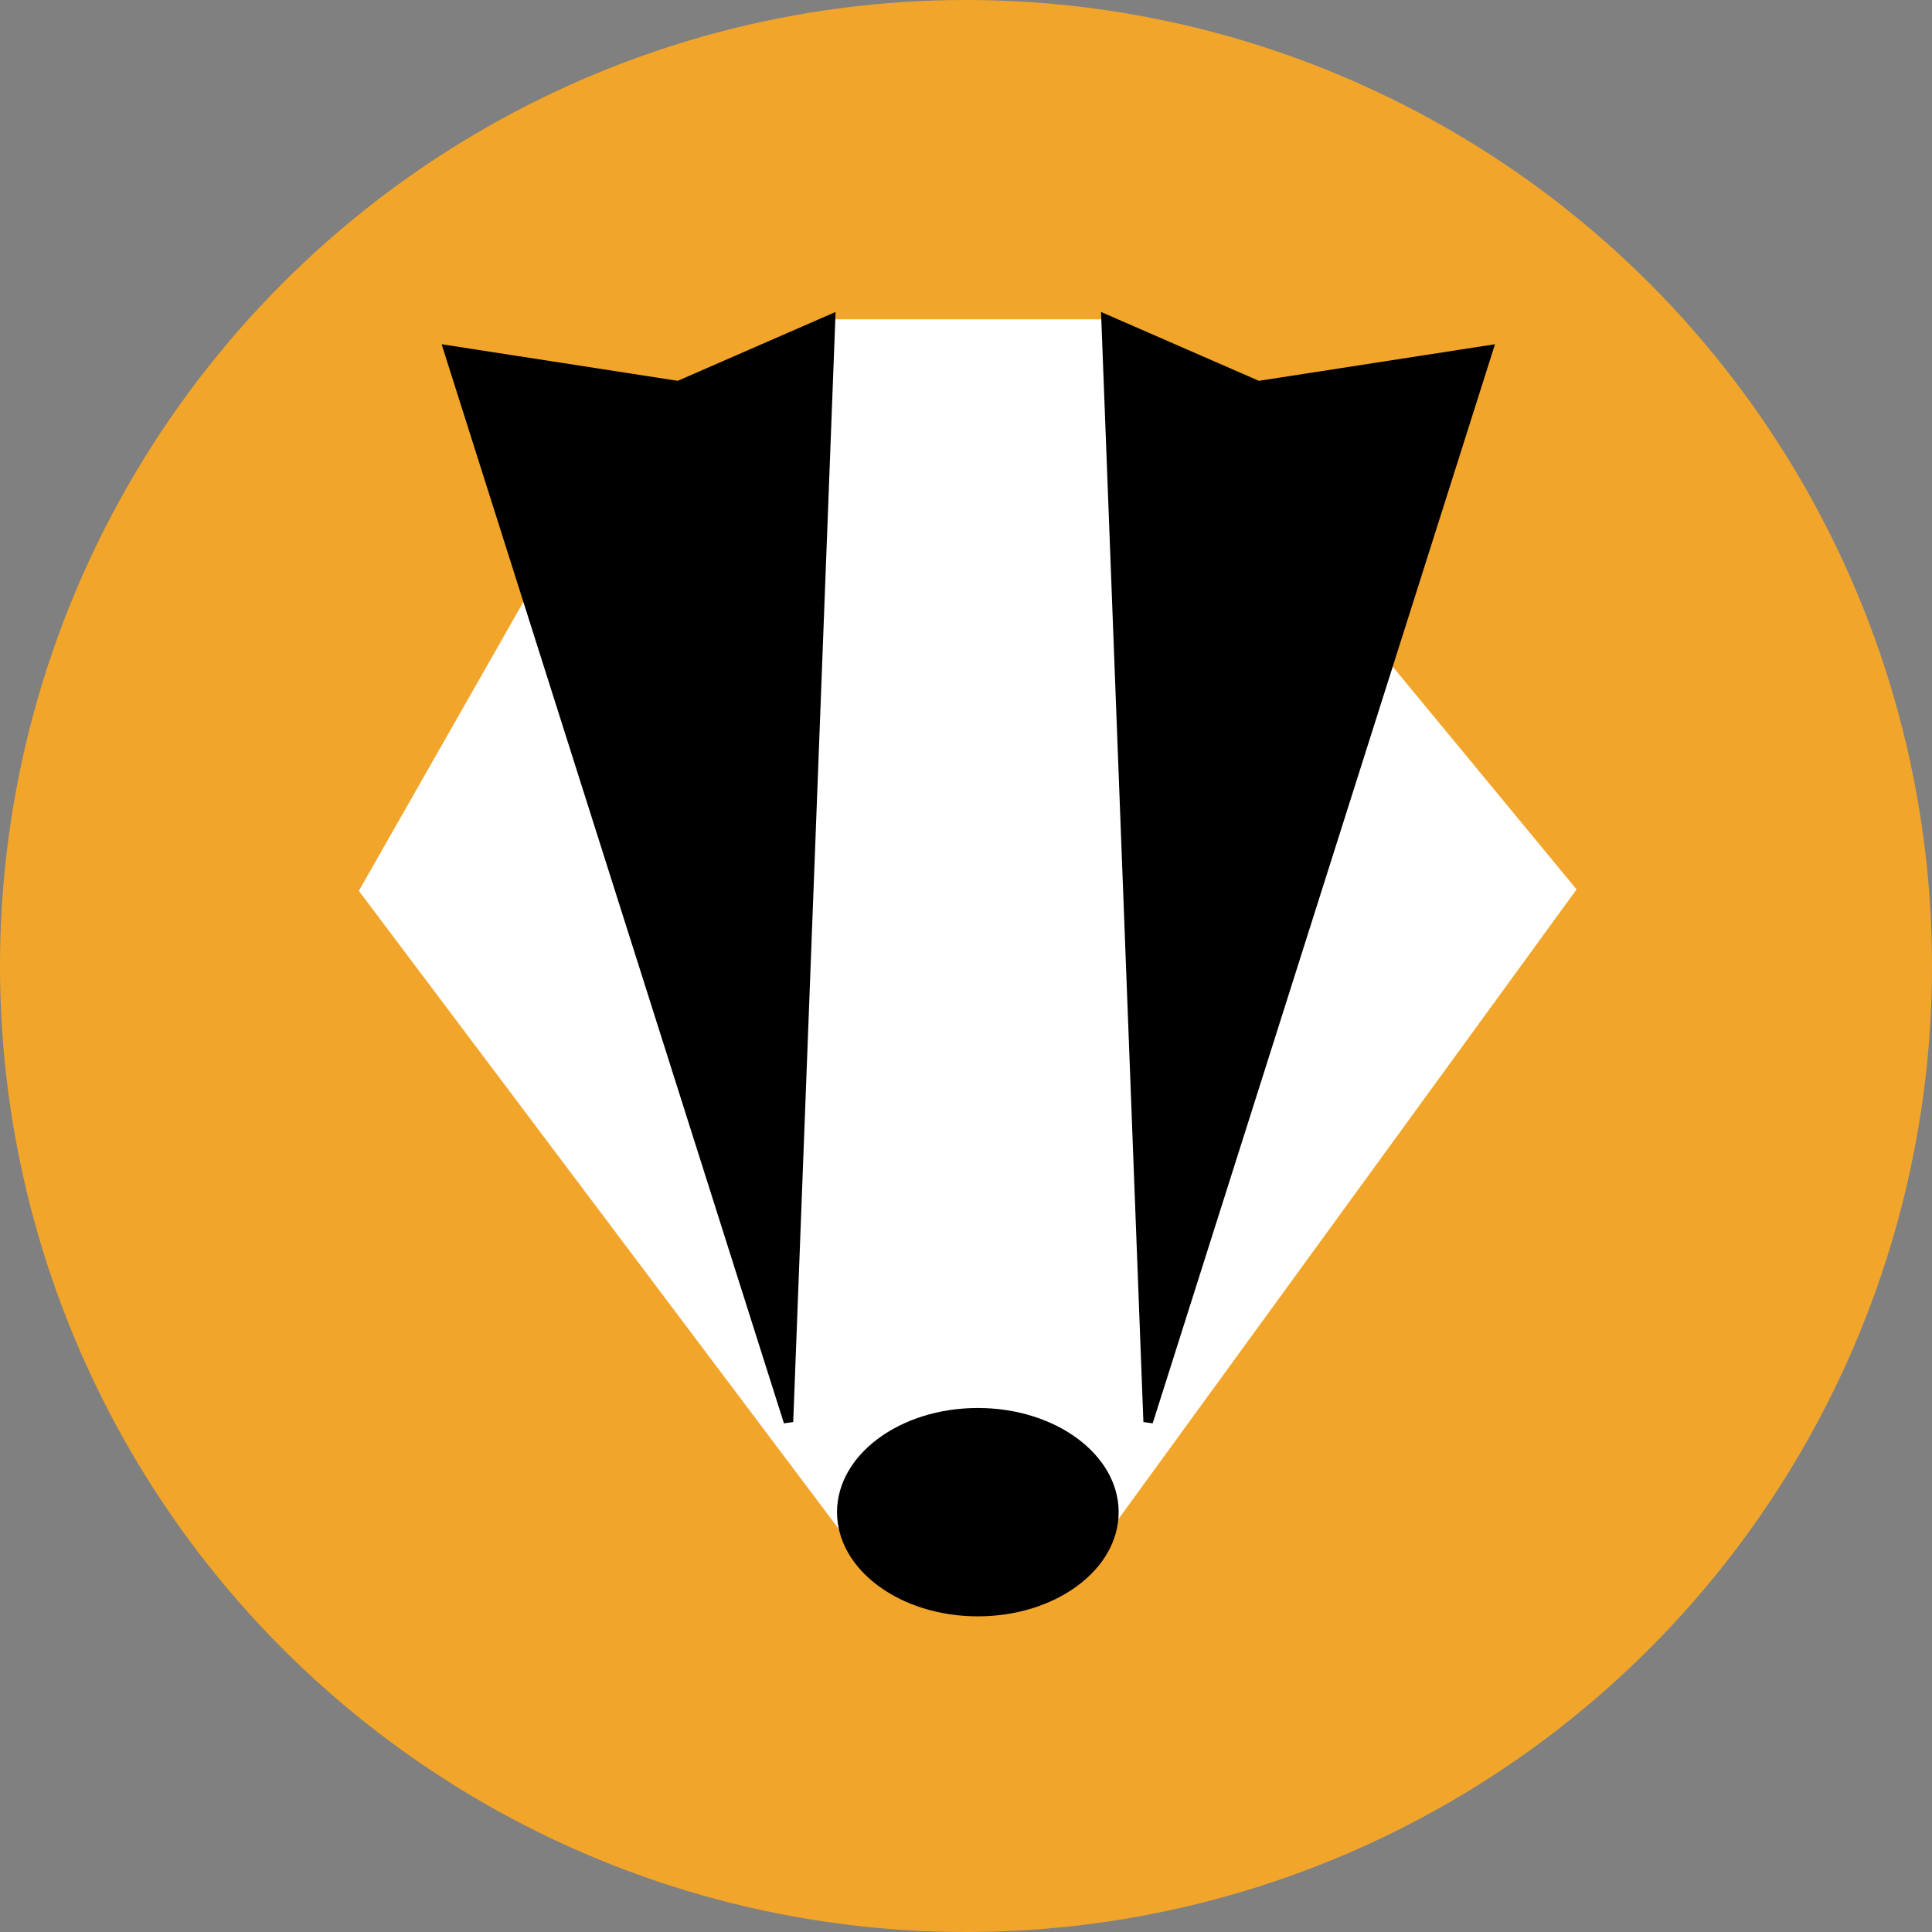 <?xml version="1.0" encoding="UTF-8" standalone="no"?>
<svg
   xmlns:dc="http://purl.org/dc/elements/1.1/"
   xmlns:cc="http://creativecommons.org/ns#"
   xmlns:rdf="http://www.w3.org/1999/02/22-rdf-syntax-ns#"
   xmlns:svg="http://www.w3.org/2000/svg"
   xmlns="http://www.w3.org/2000/svg"
   xmlns:sodipodi="http://sodipodi.sourceforge.net/DTD/sodipodi-0.dtd"
   xmlns:inkscape="http://www.inkscape.org/namespaces/inkscape"
   class="dai-icon"
   width="100"
   height="100"
   viewBox="0 0 80 80"
   version="1.1"
   id="svg6"
   sodipodi:docname="badger.svg"
   style="fill:none"
   inkscape:version="0.92.5 (2060ec1f9f, 2020-04-08)">
  <rect x="0" y="0" width="80" height="80" fill="#808080" stroke="none"/>
  <defs
     id="defs10" />
  <sodipodi:namedview
     pagecolor="#ffffff"
     bordercolor="#666666"
     borderopacity="1"
     objecttolerance="10"
     gridtolerance="10"
     guidetolerance="10"
     inkscape:pageopacity="0"
     inkscape:pageshadow="2"
     inkscape:window-width="1848"
     inkscape:window-height="1016"
     id="namedview8"
     showgrid="false"
     scale-x="0.8"
     fit-margin-top="0"
     fit-margin-left="0"
     fit-margin-right="0"
     fit-margin-bottom="0"
     inkscape:zoom="4.1515152"
     inkscape:cx="-27.492693"
     inkscape:cy="9.2857604"
     inkscape:window-x="72"
     inkscape:window-y="27"
     inkscape:window-maximized="1"
     inkscape:current-layer="svg6"
     showguides="true"
     inkscape:guide-bbox="true">
    <sodipodi:guide
       position="-297.337,20.426"
       orientation="0,1"
       id="guide856"
       inkscape:locked="false" />
  </sodipodi:namedview>
  <circle
     style="fill:#f2a52b;stroke-width:0.452;fill-opacity:1"
     cx="40"
     cy="40"
     r="40"
     id="circle2" />
  <g
     id="g870"
     transform="matrix(0.492,0,0,0.492,166.728,-97.065)">
    <path
       style="fill:#ffffff;stroke:none;stroke-width:0.8px;stroke-linecap:butt;stroke-linejoin:miter;stroke-opacity:1"
       d="m -267.07,327.584 -41.606,-55.322 22.13,-38.856 17.569,-9.243 h 23.188 l 39.599,47.976 -42.201,58.003 z"
       id="path864"
       inkscape:connector-curvature="0"
       sodipodi:nodetypes="cccccccc" />
    <path
       style="fill:#000000;stroke:#000000;stroke-width:0.8px;stroke-linecap:butt;stroke-linejoin:miter;stroke-opacity:1"
       d="m -268.977,224.163 -12.808,5.587 -19.349,-2.998 28.615,90.204 z"
       id="path858"
       inkscape:connector-curvature="0"
       sodipodi:nodetypes="ccccc" />
    <path
       sodipodi:nodetypes="ccccc"
       inkscape:connector-curvature="0"
       id="path860"
       d="m -245.789,224.163 12.808,5.587 19.349,-2.998 -28.615,90.204 z"
       style="fill:#000000;stroke:#000000;stroke-width:0.8px;stroke-linecap:butt;stroke-linejoin:miter;stroke-opacity:1" />
    <ellipse
       style="opacity:1;fill:#000000;fill-opacity:1;stroke:none;stroke-width:2.918;stroke-linecap:round;stroke-linejoin:round;stroke-miterlimit:4;stroke-dasharray:none;stroke-dashoffset:0;stroke-opacity:1"
       id="ellipse862"
       cx="-256.581"
       cy="324.554"
       rx="11.851"
       ry="8.768" />
  </g>
</svg>
